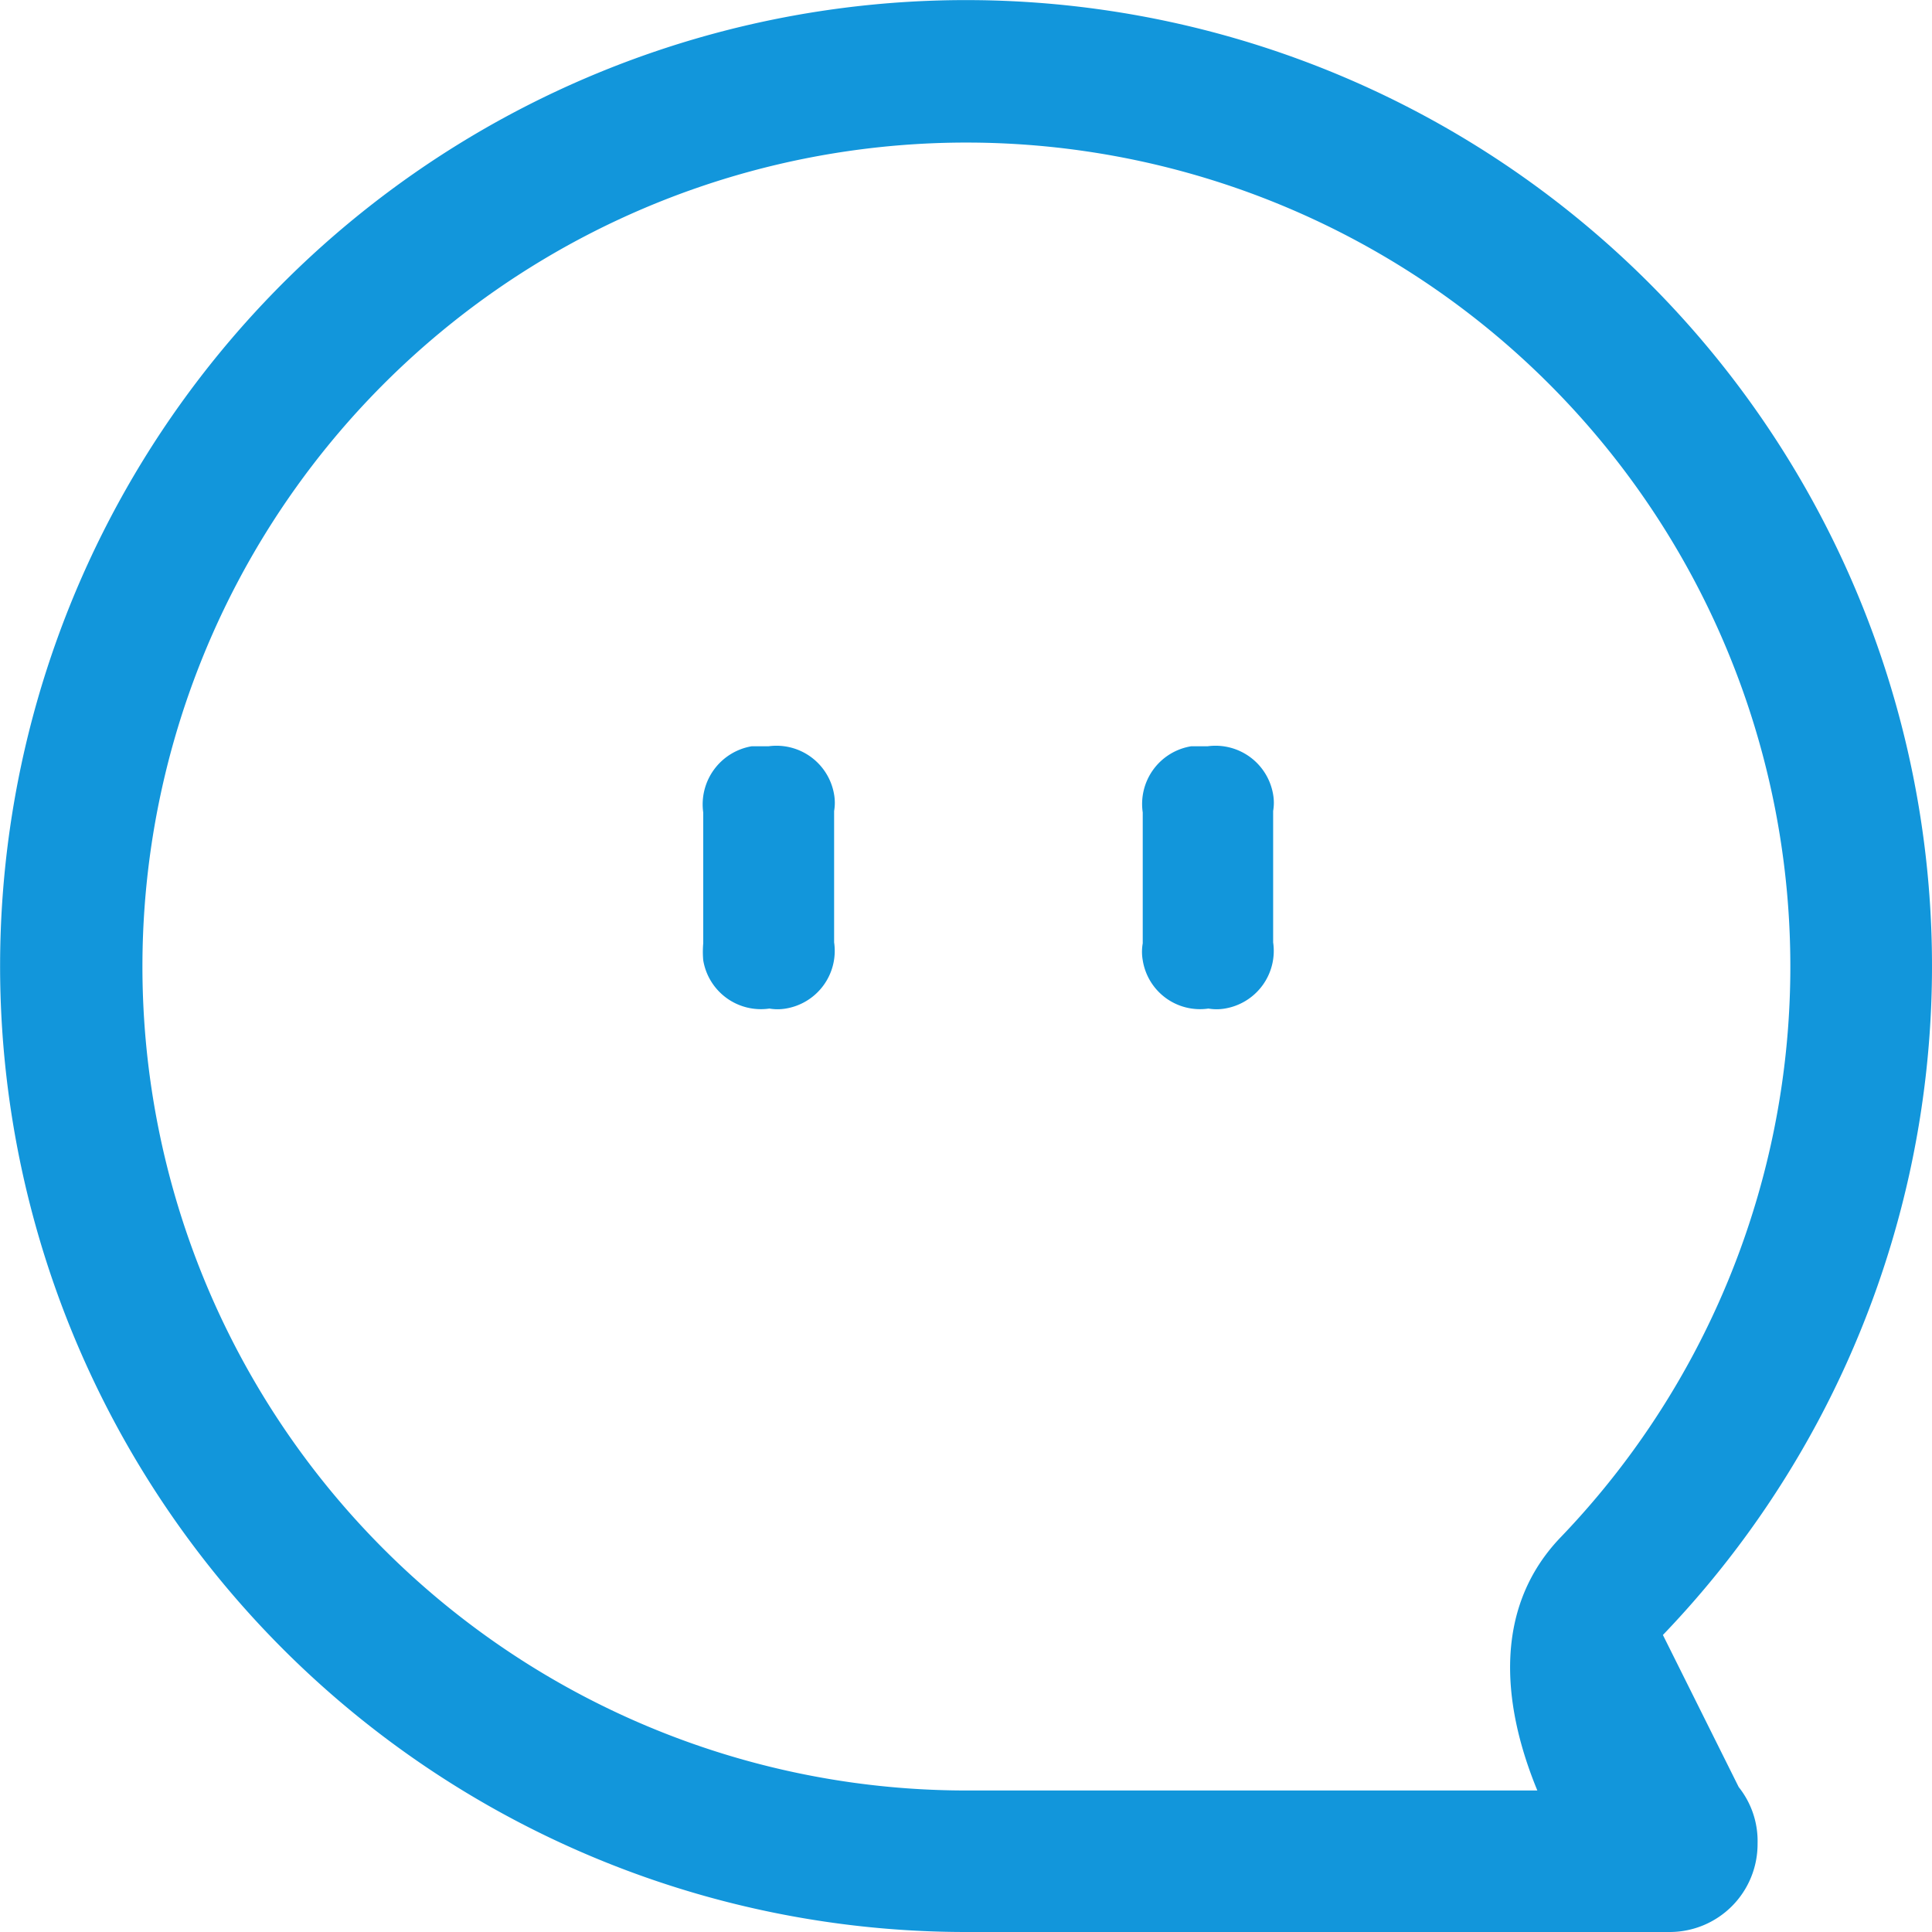 <?xml version="1.0" standalone="no"?><!DOCTYPE svg PUBLIC "-//W3C//DTD SVG 1.1//EN" "http://www.w3.org/Graphics/SVG/1.1/DTD/svg11.dtd"><svg t="1732932563052" class="icon" viewBox="0 0 1024 1024" version="1.1" xmlns="http://www.w3.org/2000/svg" p-id="11816" xmlns:xlink="http://www.w3.org/1999/xlink" width="200" height="200"><path d="M407.285 395.55a30.975 30.975 0 0 1 34.814 25.599 25.599 25.599 0 0 1 0 8.704v69.629a30.975 30.975 0 0 1-25.599 35.07 25.599 25.599 0 0 1-8.704 0 30.975 30.975 0 0 1-35.07-25.599 51.198 51.198 0 0 1 0-8.96v-69.373a31.231 31.231 0 0 1 25.599-35.07z m232.693 0a30.975 30.975 0 0 1 34.814 25.599 25.599 25.599 0 0 1 0 8.704v69.629a30.975 30.975 0 0 1-25.599 35.07 25.599 25.599 0 0 1-8.704 0 30.719 30.719 0 0 1-34.814-25.599 25.599 25.599 0 0 1 0-8.96v-69.373a30.975 30.975 0 0 1 25.599-35.07z" fill="#1296db" p-id="11817"></path><path d="M881.374 866.568A511.975 511.975 0 1 0 511.984 1024h372.974a46.59 46.59 0 0 0 46.59-46.846A45.822 45.822 0 0 0 921.564 947.204m-105.979 1.792H511.984a436.715 436.715 0 1 1 315.377-134.394c-35.07 36.35-32.254 86.524-12.543 134.394z" fill="#1296db" p-id="11818"></path></svg>